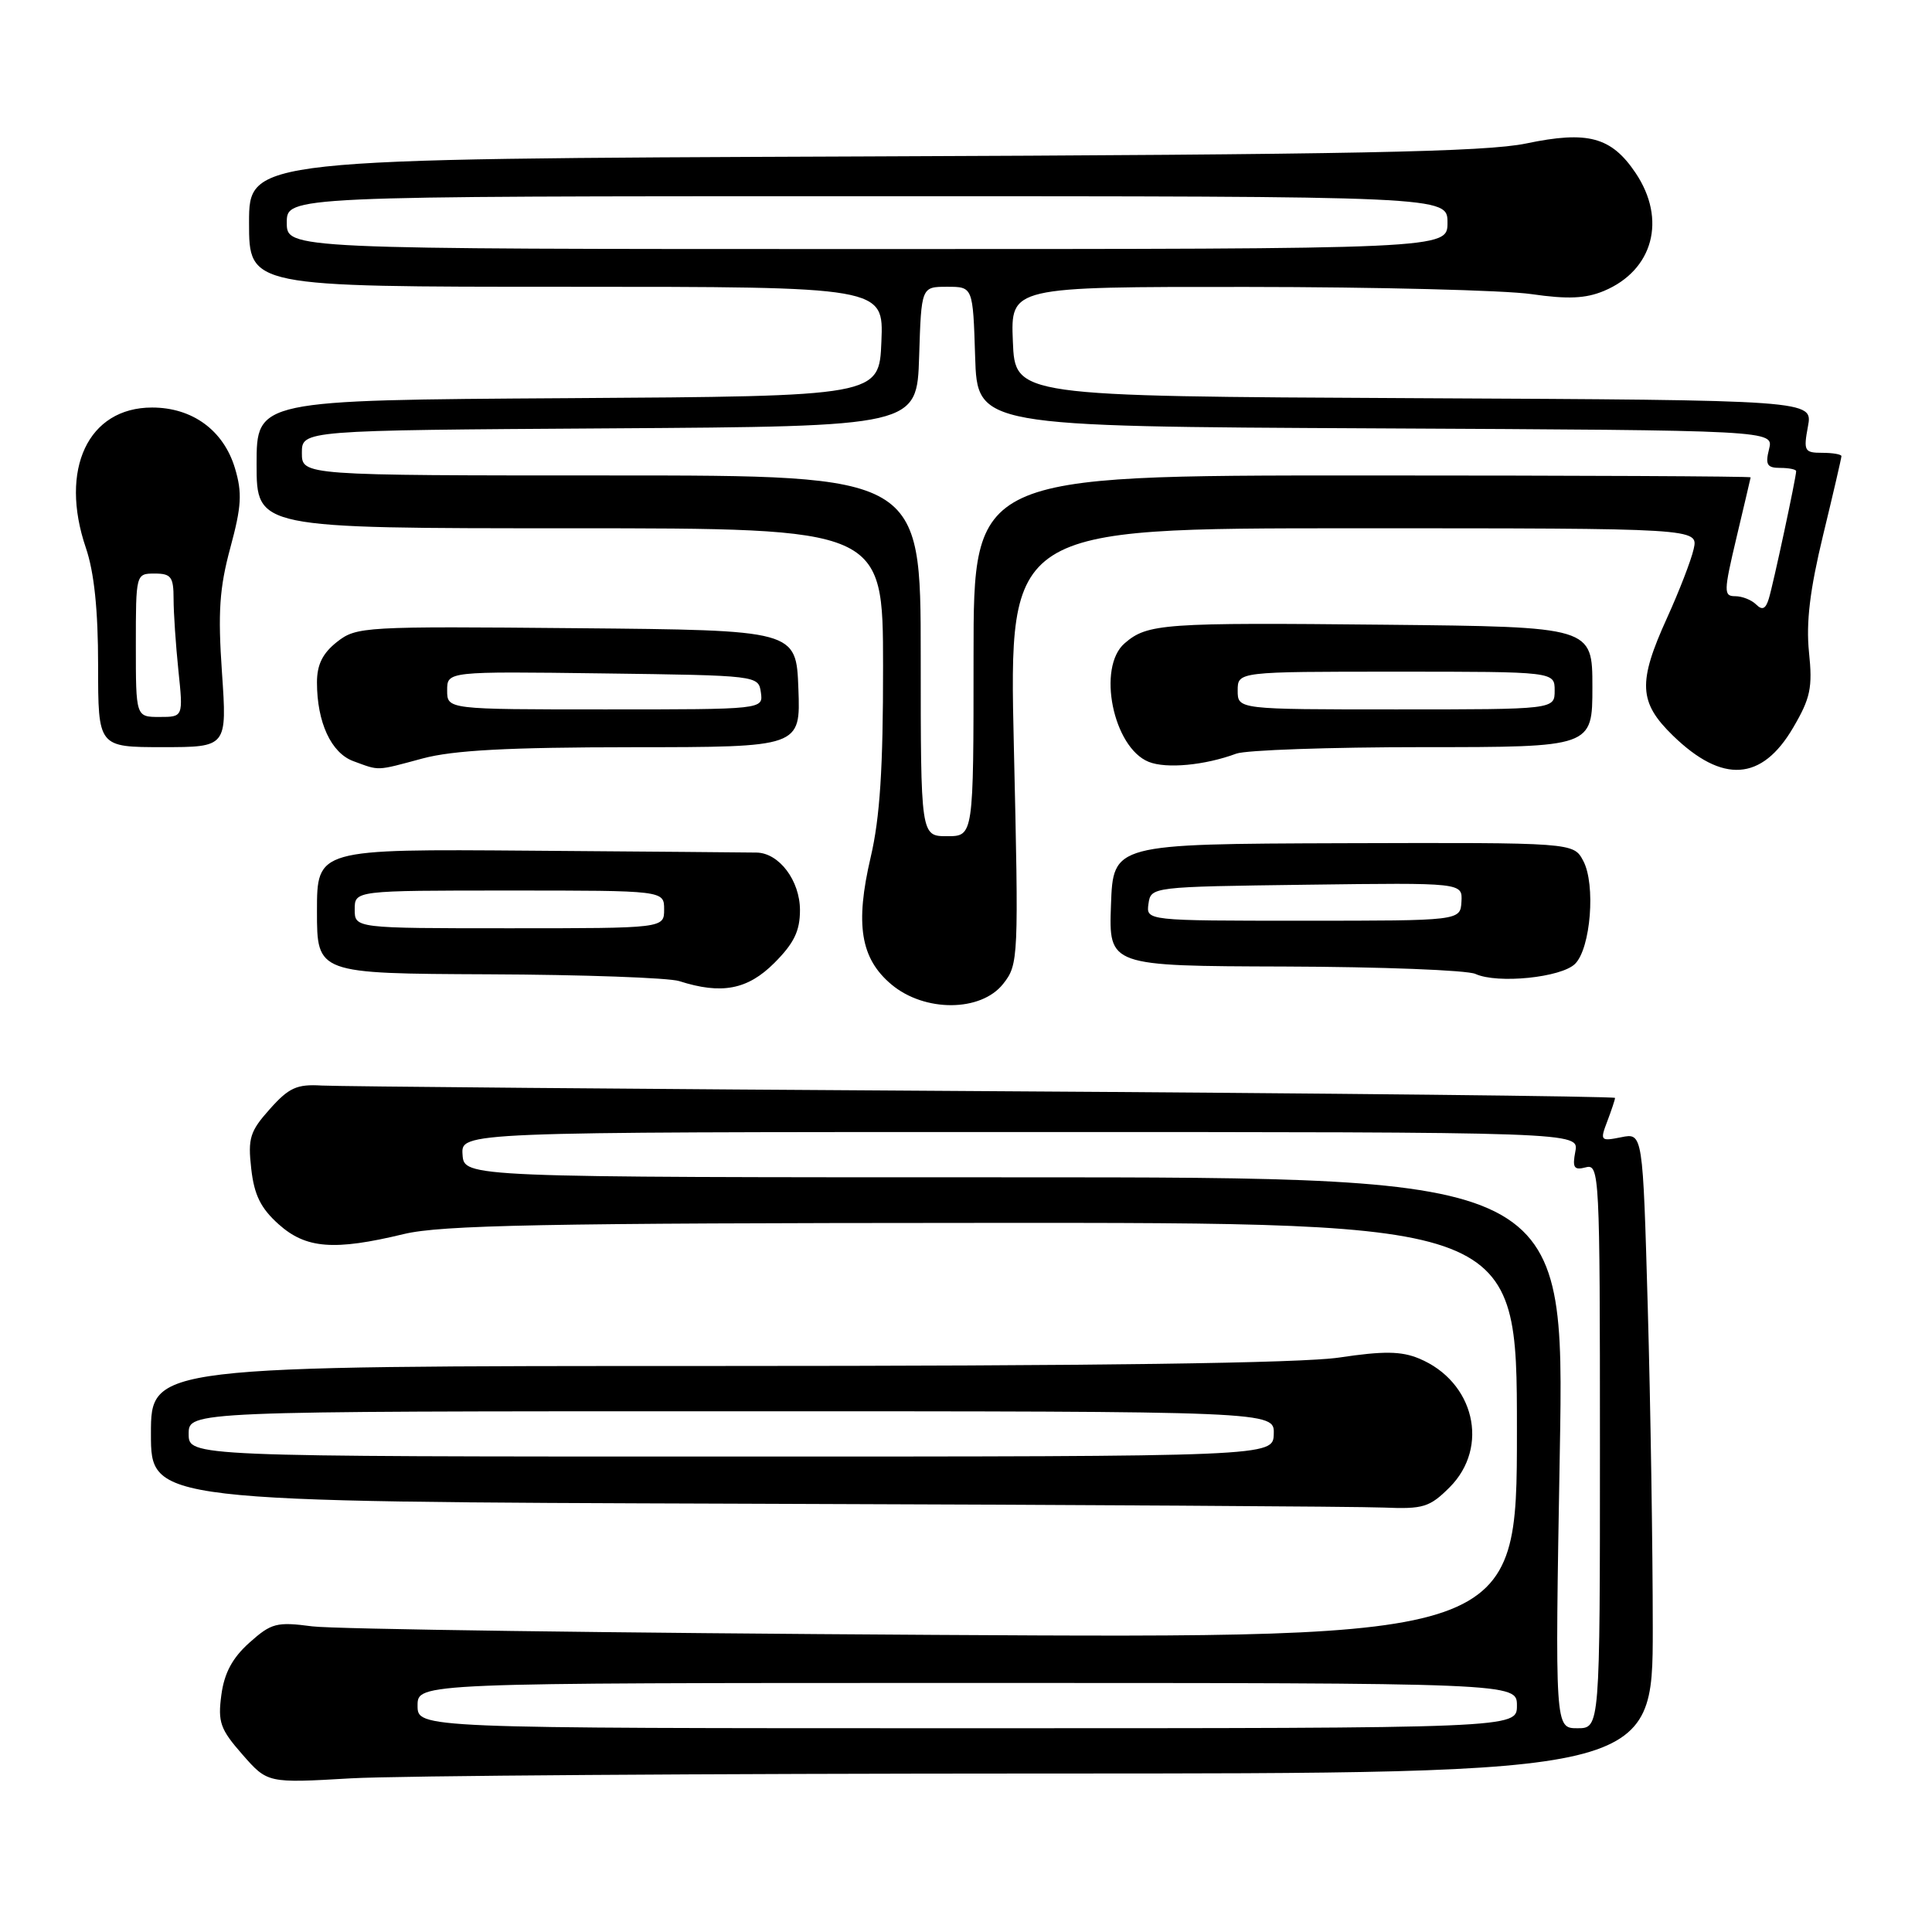 <?xml version="1.0" encoding="UTF-8" standalone="no"?>
<!DOCTYPE svg PUBLIC "-//W3C//DTD SVG 1.1//EN" "http://www.w3.org/Graphics/SVG/1.1/DTD/svg11.dtd" >
<svg xmlns="http://www.w3.org/2000/svg" xmlns:xlink="http://www.w3.org/1999/xlink" version="1.1" viewBox="0 0 256 256">
 <g >
 <path fill="currentColor"
d=" M 138.25 235.00 C 219.00 235.00 219.00 235.00 219.00 215.75 C 219.00 205.16 218.70 186.06 218.34 173.31 C 217.68 150.11 217.68 150.11 214.82 150.69 C 212.06 151.24 211.99 151.16 212.98 148.56 C 213.54 147.08 214.00 145.70 214.00 145.48 C 214.00 145.27 176.31 144.86 130.25 144.58 C 84.19 144.30 44.75 143.96 42.62 143.84 C 39.34 143.64 38.28 144.12 35.76 146.95 C 33.12 149.90 32.83 150.82 33.29 154.86 C 33.68 158.34 34.55 160.10 36.92 162.22 C 40.54 165.46 44.27 165.75 53.50 163.52 C 58.44 162.33 71.99 162.06 130.25 162.04 C 201.00 162.00 201.00 162.00 201.00 189.54 C 201.00 217.08 201.00 217.08 123.75 216.63 C 81.26 216.38 44.19 215.87 41.37 215.50 C 36.66 214.88 35.96 215.06 33.05 217.66 C 30.79 219.68 29.72 221.68 29.33 224.59 C 28.85 228.19 29.18 229.13 32.12 232.48 C 35.45 236.28 35.45 236.28 46.48 235.64 C 52.54 235.29 93.84 235.01 138.25 235.00 Z  M 192.08 197.08 C 197.42 191.73 195.36 183.05 188.03 180.01 C 185.67 179.03 183.33 179.00 177.46 179.88 C 172.41 180.63 145.20 181.00 94.96 181.00 C 20.00 181.00 20.00 181.00 20.00 189.99 C 20.00 198.99 20.00 198.99 98.75 199.25 C 142.06 199.39 180.12 199.62 183.33 199.76 C 188.59 199.98 189.43 199.72 192.08 197.08 Z  M 132.93 130.36 C 134.96 127.78 134.99 127.07 134.34 98.86 C 133.68 70.00 133.68 70.00 179.36 70.00 C 225.04 70.00 225.04 70.00 224.42 72.75 C 224.08 74.26 222.49 78.36 220.90 81.86 C 217.00 90.43 217.13 93.06 221.68 97.48 C 228.24 103.85 233.45 103.51 237.60 96.42 C 239.90 92.50 240.19 91.12 239.70 86.41 C 239.30 82.47 239.82 78.15 241.57 70.91 C 242.91 65.39 244.00 60.68 244.00 60.44 C 244.00 60.20 242.85 60.00 241.45 60.00 C 239.09 60.00 238.96 59.75 239.56 56.51 C 240.22 53.02 240.22 53.02 187.36 52.76 C 134.50 52.50 134.50 52.50 134.21 45.25 C 133.91 38.00 133.91 38.00 165.21 38.02 C 182.42 38.03 199.38 38.46 202.91 38.97 C 207.75 39.67 210.11 39.56 212.53 38.55 C 219.06 35.82 220.87 29.07 216.72 22.91 C 213.51 18.14 210.39 17.30 202.23 19.01 C 196.84 20.13 179.27 20.48 114.25 20.73 C 33.00 21.05 33.00 21.05 33.00 29.52 C 33.00 38.00 33.00 38.00 75.04 38.00 C 117.09 38.00 117.09 38.00 116.79 45.25 C 116.50 52.50 116.50 52.50 75.25 52.76 C 34.00 53.02 34.00 53.02 34.00 61.51 C 34.00 70.00 34.00 70.00 75.50 70.00 C 117.00 70.00 117.00 70.00 117.01 88.25 C 117.02 101.76 116.60 108.34 115.37 113.58 C 113.29 122.48 114.02 127.00 118.11 130.44 C 122.51 134.14 129.99 134.10 132.93 130.36 Z  M 102.60 127.60 C 105.21 124.99 106.00 123.36 106.00 120.60 C 106.00 116.69 103.24 113.02 100.25 112.97 C 99.29 112.95 85.79 112.84 70.25 112.72 C 42.00 112.50 42.00 112.50 42.00 120.75 C 42.00 129.00 42.00 129.00 64.75 129.10 C 77.26 129.15 88.62 129.56 90.00 130.00 C 95.61 131.80 99.06 131.14 102.60 127.60 Z  M 208.71 127.71 C 210.78 125.65 211.45 117.18 209.79 114.07 C 208.50 111.64 208.50 111.64 178.00 111.73 C 147.50 111.83 147.50 111.83 147.21 119.91 C 146.92 128.00 146.92 128.00 170.21 128.07 C 183.02 128.11 194.40 128.55 195.50 129.05 C 198.42 130.39 206.90 129.53 208.71 127.71 Z  M 56.00 100.50 C 60.06 99.41 67.32 99.02 83.79 99.01 C 106.08 99.00 106.08 99.00 105.79 91.25 C 105.50 83.50 105.50 83.50 76.40 83.24 C 48.21 82.98 47.23 83.03 44.65 85.06 C 42.75 86.56 42.00 88.07 42.00 90.42 C 42.00 95.72 43.88 99.78 46.83 100.86 C 50.35 102.15 49.75 102.18 56.00 100.50 Z  M 163.82 99.86 C 165.09 99.39 176.23 99.00 188.57 99.00 C 211.00 99.00 211.00 99.00 211.00 91.03 C 211.00 83.06 211.00 83.06 183.67 82.78 C 154.10 82.48 152.05 82.62 149.02 85.24 C 145.33 88.42 147.49 99.06 152.21 100.95 C 154.54 101.89 159.65 101.41 163.82 99.86 Z  M 29.41 89.09 C 28.86 81.12 29.08 77.90 30.52 72.58 C 32.01 67.08 32.11 65.30 31.13 62.03 C 29.62 57.02 25.50 54.00 20.15 54.00 C 11.68 54.00 7.83 62.17 11.38 72.60 C 12.48 75.83 13.00 80.82 13.00 88.18 C 13.00 99.00 13.00 99.00 21.55 99.00 C 30.09 99.00 30.09 99.00 29.41 89.09 Z  M 55.33 226.00 C 55.33 223.00 55.33 223.00 128.17 223.00 C 201.00 223.00 201.00 223.00 201.00 226.00 C 201.00 229.00 201.00 229.00 128.17 229.00 C 55.33 229.00 55.33 229.00 55.33 226.00 Z  M 206.68 192.50 C 207.32 156.00 207.32 156.00 134.41 156.00 C 61.50 156.00 61.50 156.00 61.29 153.00 C 61.08 150.00 61.08 150.00 135.16 150.00 C 209.23 150.00 209.23 150.00 208.74 152.58 C 208.33 154.73 208.56 155.09 210.12 154.68 C 211.93 154.20 212.00 155.49 212.00 191.59 C 212.00 229.00 212.00 229.00 209.02 229.00 C 206.04 229.00 206.04 229.00 206.68 192.50 Z  M 25.00 190.00 C 25.00 187.00 25.00 187.00 96.93 187.00 C 168.87 187.00 168.87 187.00 168.78 190.00 C 168.70 193.00 168.70 193.00 96.85 193.00 C 25.00 193.00 25.00 193.00 25.00 190.00 Z  M 122.00 86.90 C 122.00 63.00 122.00 63.00 81.00 63.00 C 40.00 63.00 40.00 63.00 40.00 60.01 C 40.00 57.02 40.00 57.02 80.75 56.76 C 121.50 56.50 121.50 56.50 121.79 47.25 C 122.08 38.00 122.08 38.00 125.50 38.00 C 128.92 38.00 128.92 38.00 129.21 47.25 C 129.50 56.50 129.50 56.50 182.27 56.76 C 235.03 57.02 235.03 57.02 234.41 59.51 C 233.89 61.57 234.14 62.00 235.89 62.00 C 237.05 62.00 238.00 62.20 238.00 62.43 C 238.00 63.26 234.95 77.50 234.37 79.35 C 233.96 80.70 233.50 80.90 232.70 80.10 C 232.10 79.50 230.85 79.00 229.93 79.00 C 228.38 79.00 228.39 78.43 230.09 71.25 C 231.10 66.99 231.95 63.39 231.97 63.25 C 231.98 63.11 208.82 63.00 180.50 63.00 C 129.00 63.00 129.00 63.00 129.00 86.90 C 129.00 110.80 129.00 110.80 125.50 110.80 C 122.00 110.80 122.00 110.80 122.00 86.90 Z  M 38.00 29.50 C 38.00 26.00 38.00 26.00 114.90 26.00 C 191.80 26.00 191.80 26.00 191.80 29.50 C 191.80 33.00 191.80 33.00 114.90 33.00 C 38.00 33.00 38.00 33.00 38.00 29.50 Z  M 47.00 120.50 C 47.00 118.00 47.00 118.00 67.50 118.00 C 88.00 118.00 88.00 118.00 88.00 120.50 C 88.00 123.00 88.00 123.00 67.50 123.00 C 47.00 123.00 47.00 123.00 47.00 120.50 Z  M 152.18 119.75 C 152.50 117.51 152.59 117.50 173.15 117.23 C 193.79 116.96 193.79 116.96 193.65 119.48 C 193.50 122.00 193.50 122.00 172.68 122.00 C 151.86 122.00 151.86 122.00 152.18 119.75 Z  M 59.25 91.48 C 59.25 88.96 59.25 88.96 79.88 89.23 C 100.41 89.50 100.50 89.51 100.82 91.75 C 101.14 94.00 101.14 94.00 80.19 94.00 C 59.25 94.00 59.25 94.00 59.25 91.48 Z  M 164.00 91.50 C 164.00 89.00 164.00 89.00 185.00 89.00 C 206.00 89.00 206.00 89.00 206.00 91.50 C 206.00 94.00 206.00 94.00 185.00 94.00 C 164.00 94.00 164.00 94.00 164.00 91.50 Z  M 18.00 85.50 C 18.00 76.03 18.01 76.00 20.50 76.00 C 22.67 76.00 23.00 76.44 23.00 79.35 C 23.00 81.20 23.29 85.47 23.64 88.85 C 24.28 95.00 24.28 95.00 21.14 95.00 C 18.00 95.00 18.00 95.00 18.00 85.50 Z "/>
</g>
</svg>